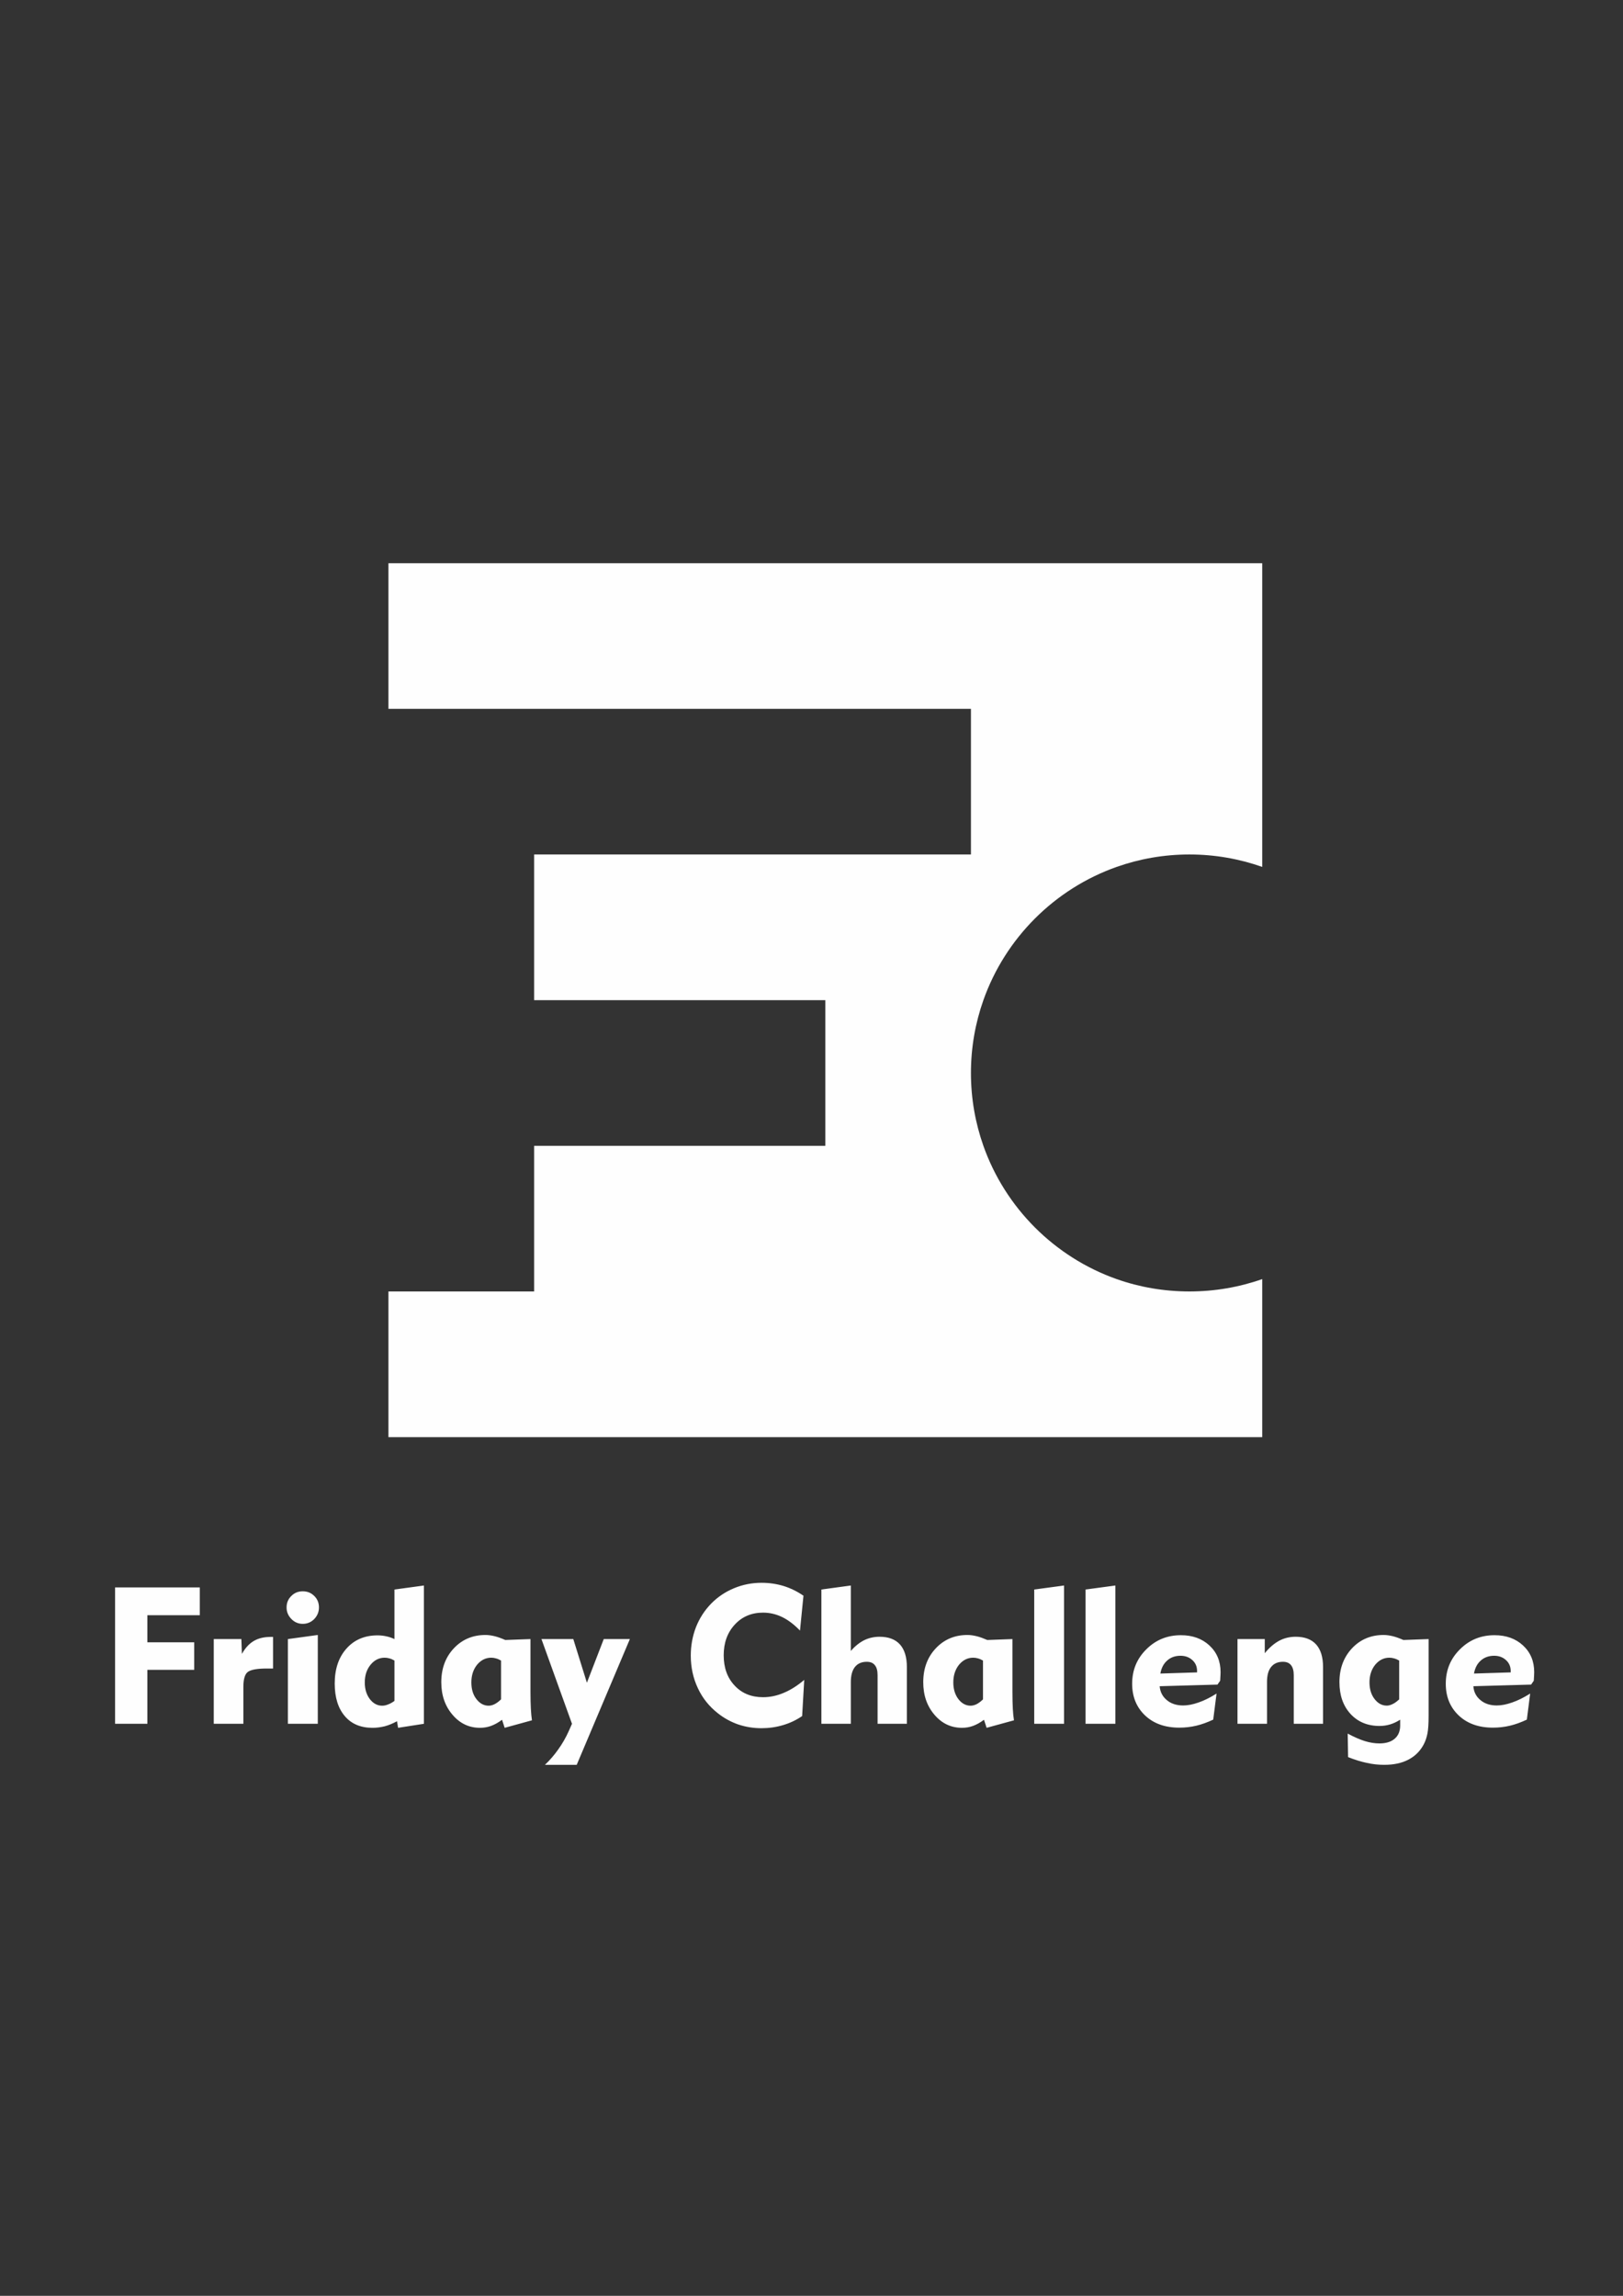 <?xml version="1.0" encoding="UTF-8"?>
<!DOCTYPE svg PUBLIC "-//W3C//DTD SVG 1.1//EN" "http://www.w3.org/Graphics/SVG/1.1/DTD/svg11.dtd">
<!-- Creator: CorelDRAW X7 -->
<svg xmlns="http://www.w3.org/2000/svg" xml:space="preserve" width="210mm" height="297mm" version="1.1" style="shape-rendering:geometricPrecision; text-rendering:geometricPrecision; image-rendering:optimizeQuality; fill-rule:evenodd; clip-rule:evenodd"
viewBox="0 0 21000 29700"
 xmlns:xlink="http://www.w3.org/1999/xlink">
 <rect x="0" y="0" width="21000" height="29700" fill="#333333" stroke="none"/>
 <defs>
  <style type="text/css">
   <![CDATA[
    .fil0 {fill:#FEFEFE}
    .fil1 {fill:#FEFEFE;fill-rule:nonzero}
   ]]>
  </style>
 </defs>
 <g id="Layer_x0020_1">
  <path class="fil0" d="M6911 14823l0 1884 -1885 0 0 1885 1885 0 1884 0 1884 0 1884 0 1885 0 1884 0 0 -1885 0 -160c-295,104 -612,160 -942,160 -330,0 -648,-56 -942,-160 -803,-284 -1440,-921 -1724,-1724 -104,-295 -161,-612 -161,-942 0,-330 57,-648 161,-942 284,-803 921,-1440 1724,-1724 294,-104 612,-161 942,-161 330,0 647,57 942,161l0 -161 0 -1884 0 -1884 -1884 0 -1885 0 -1884 0 -1884 0 -1884 0 -1885 0 0 1884 1885 0 1884 0 1884 0 1884 0 0 1884 -1884 0 -1884 0 -1884 0 0 1885 1884 0 1884 0 0 1884 -1884 0 -1884 0z"/>
  <path class="fil1" d="M1489 22300l0 -1764 1096 0 0 359 -678 0 0 351 606 0 0 356 -606 0 0 698 -418 0zm1660 0l-383 0 0 -1096 357 0 7 192c43,-77 95,-133 153,-167 59,-35 132,-53 220,-53l30 0 0 409 -40 0 -43 0c-118,0 -198,14 -239,41 -41,27 -62,92 -62,196l0 478zm559 -1505c0,-59 20,-108 61,-148 40,-41 90,-61 148,-61 60,0 109,20 149,60 41,40 61,89 61,149 0,58 -21,108 -61,150 -41,41 -90,62 -149,62 -57,0 -106,-21 -147,-63 -41,-42 -62,-91 -62,-149zm404 1505l-387 0 0 -1096 387 -53 0 1149zm992 -818c-23,-13 -44,-23 -65,-28 -21,-6 -41,-9 -62,-9 -72,0 -133,31 -182,91 -50,61 -75,137 -75,229 0,86 22,158 65,215 44,57 97,86 160,86 24,0 49,-5 76,-16 26,-9 54,-25 83,-46l0 -522zm381 -971l0 1789 -334 52 -14 -85c-54,29 -106,51 -158,65 -53,13 -105,20 -159,20 -153,0 -273,-50 -359,-152 -86,-101 -130,-241 -130,-421 0,-188 51,-339 152,-452 101,-114 235,-171 402,-171 39,0 76,4 112,12 36,7 71,19 107,36l0 -641 381 -52zm998 971c-23,-13 -45,-23 -66,-28 -20,-6 -41,-9 -61,-9 -72,0 -133,31 -183,91 -49,61 -74,137 -74,229 0,86 21,158 65,215 44,57 96,86 159,86 25,0 51,-7 77,-20 27,-14 54,-34 83,-62l0 -502zm381 -278l0 685c0,86 2,158 5,217 3,58 8,108 14,149l-353 97 -34 -104c-48,36 -95,62 -141,79 -46,17 -94,25 -144,25 -142,0 -260,-56 -356,-169 -97,-113 -145,-253 -145,-421 0,-177 54,-323 162,-438 108,-115 245,-173 410,-173 37,0 77,6 119,16 41,10 87,27 137,49l326 -12zm537 1096l-395 -1096 412 0 176 565 218 -565 338 0 -688 1627 -411 0c62,-59 119,-124 171,-198 53,-73 98,-152 136,-236l43 -97zm2950 -1206c-76,-79 -153,-137 -231,-175 -79,-38 -161,-57 -247,-57 -149,0 -271,52 -366,155 -95,103 -143,235 -143,396 0,162 47,293 142,393 93,100 216,150 367,150 89,0 178,-18 267,-56 89,-37 178,-93 266,-168l-27 468c-76,52 -158,91 -247,117 -90,27 -183,40 -280,40 -104,0 -203,-16 -299,-48 -95,-33 -183,-81 -263,-144 -114,-89 -201,-198 -261,-327 -60,-128 -91,-268 -91,-420 0,-131 23,-253 67,-368 45,-114 110,-215 195,-303 86,-88 185,-154 298,-201 113,-47 231,-70 356,-70 100,0 194,14 284,41 90,28 176,70 258,126l-45 451zm658 1206l-381 0 0 -1737 381 -52 0 847c53,-62 111,-108 172,-139 61,-30 128,-45 199,-45 116,0 204,33 264,99 60,67 90,164 90,292l0 735 -379 0 0 -628c0,-58 -11,-101 -35,-130 -23,-30 -58,-44 -105,-44 -66,0 -117,22 -153,67 -35,44 -53,109 -53,194l0 541zm1710 -818c-23,-13 -45,-23 -65,-28 -21,-6 -41,-9 -62,-9 -72,0 -133,31 -183,91 -49,61 -74,137 -74,229 0,86 22,158 65,215 44,57 97,86 159,86 25,0 51,-7 78,-20 26,-14 54,-34 82,-62l0 -502zm381 -278l0 685c0,86 2,158 5,217 3,58 8,108 15,149l-354 97 -34 -104c-48,36 -95,62 -141,79 -45,17 -94,25 -144,25 -141,0 -260,-56 -356,-169 -97,-113 -145,-253 -145,-421 0,-177 54,-323 162,-438 108,-115 245,-173 410,-173 38,0 78,6 119,16 42,10 87,27 138,49l325 -12zm668 1096l-386 0 0 -1737 386 -52 0 1789zm664 0l-386 0 0 -1737 386 -52 0 1789zm582 -650l475 -15 0 -17c0,-58 -20,-105 -61,-142 -40,-37 -92,-56 -153,-56 -69,0 -126,20 -172,61 -46,40 -76,96 -89,169zm727 259l-43 337c-74,35 -148,62 -220,79 -73,17 -145,25 -219,25 -183,0 -330,-52 -442,-157 -112,-106 -168,-243 -168,-411 0,-176 61,-325 184,-446 122,-122 271,-182 447,-182 150,0 273,44 369,133 96,89 144,204 144,345 0,22 -2,57 -5,105l-1 7 -34 49 -748 21c6,74 37,134 93,180 56,47 126,69 211,69 60,0 127,-13 200,-39 73,-25 151,-64 232,-115zm653 391l-382 0 0 -1096 353 0 0 183c58,-72 120,-125 186,-161 65,-35 137,-52 214,-52 116,0 204,33 264,99 60,67 90,164 90,292l0 735 -379 0 0 -628c0,-58 -12,-101 -35,-130 -24,-30 -58,-44 -105,-44 -66,0 -117,22 -153,67 -36,44 -53,109 -53,194l0 541zm1710 -818c-23,-13 -45,-23 -66,-28 -20,-6 -41,-9 -61,-9 -72,0 -133,31 -183,91 -49,61 -74,137 -74,228 0,86 21,158 65,215 44,57 96,86 159,86 24,0 50,-7 77,-21 28,-13 55,-34 83,-60l0 -502zm381 -278l0 993c0,101 -5,177 -15,228 -10,50 -25,97 -47,139 -46,88 -112,154 -198,199 -87,46 -192,68 -316,68 -74,0 -148,-8 -224,-25 -76,-16 -157,-41 -242,-75l-5 -304c82,44 156,76 222,97 66,20 129,30 188,30 85,0 151,-20 198,-61 47,-40 71,-98 71,-172l0 -74c-44,28 -87,48 -130,61 -43,13 -89,20 -137,20 -155,0 -280,-52 -376,-156 -95,-104 -143,-241 -143,-410 0,-176 54,-322 162,-438 108,-115 245,-173 410,-173 37,0 77,6 119,16 41,10 87,27 137,49l326 -12zm587 446l475 -15 0 -17c0,-58 -20,-105 -61,-142 -40,-37 -91,-56 -153,-56 -68,0 -126,20 -172,61 -46,40 -76,96 -89,169zm727 259l-43 337c-74,35 -148,62 -220,79 -72,17 -145,25 -219,25 -183,0 -330,-52 -442,-157 -112,-106 -168,-243 -168,-411 0,-176 61,-325 184,-446 122,-122 271,-182 447,-182 150,0 273,44 369,133 96,89 144,204 144,345 0,22 -2,57 -5,105l-1 7 -34 49 -747 21c5,74 36,134 92,180 56,47 126,69 211,69 60,0 127,-13 200,-39 73,-25 151,-64 232,-115z"/>
 </g>
</svg>
